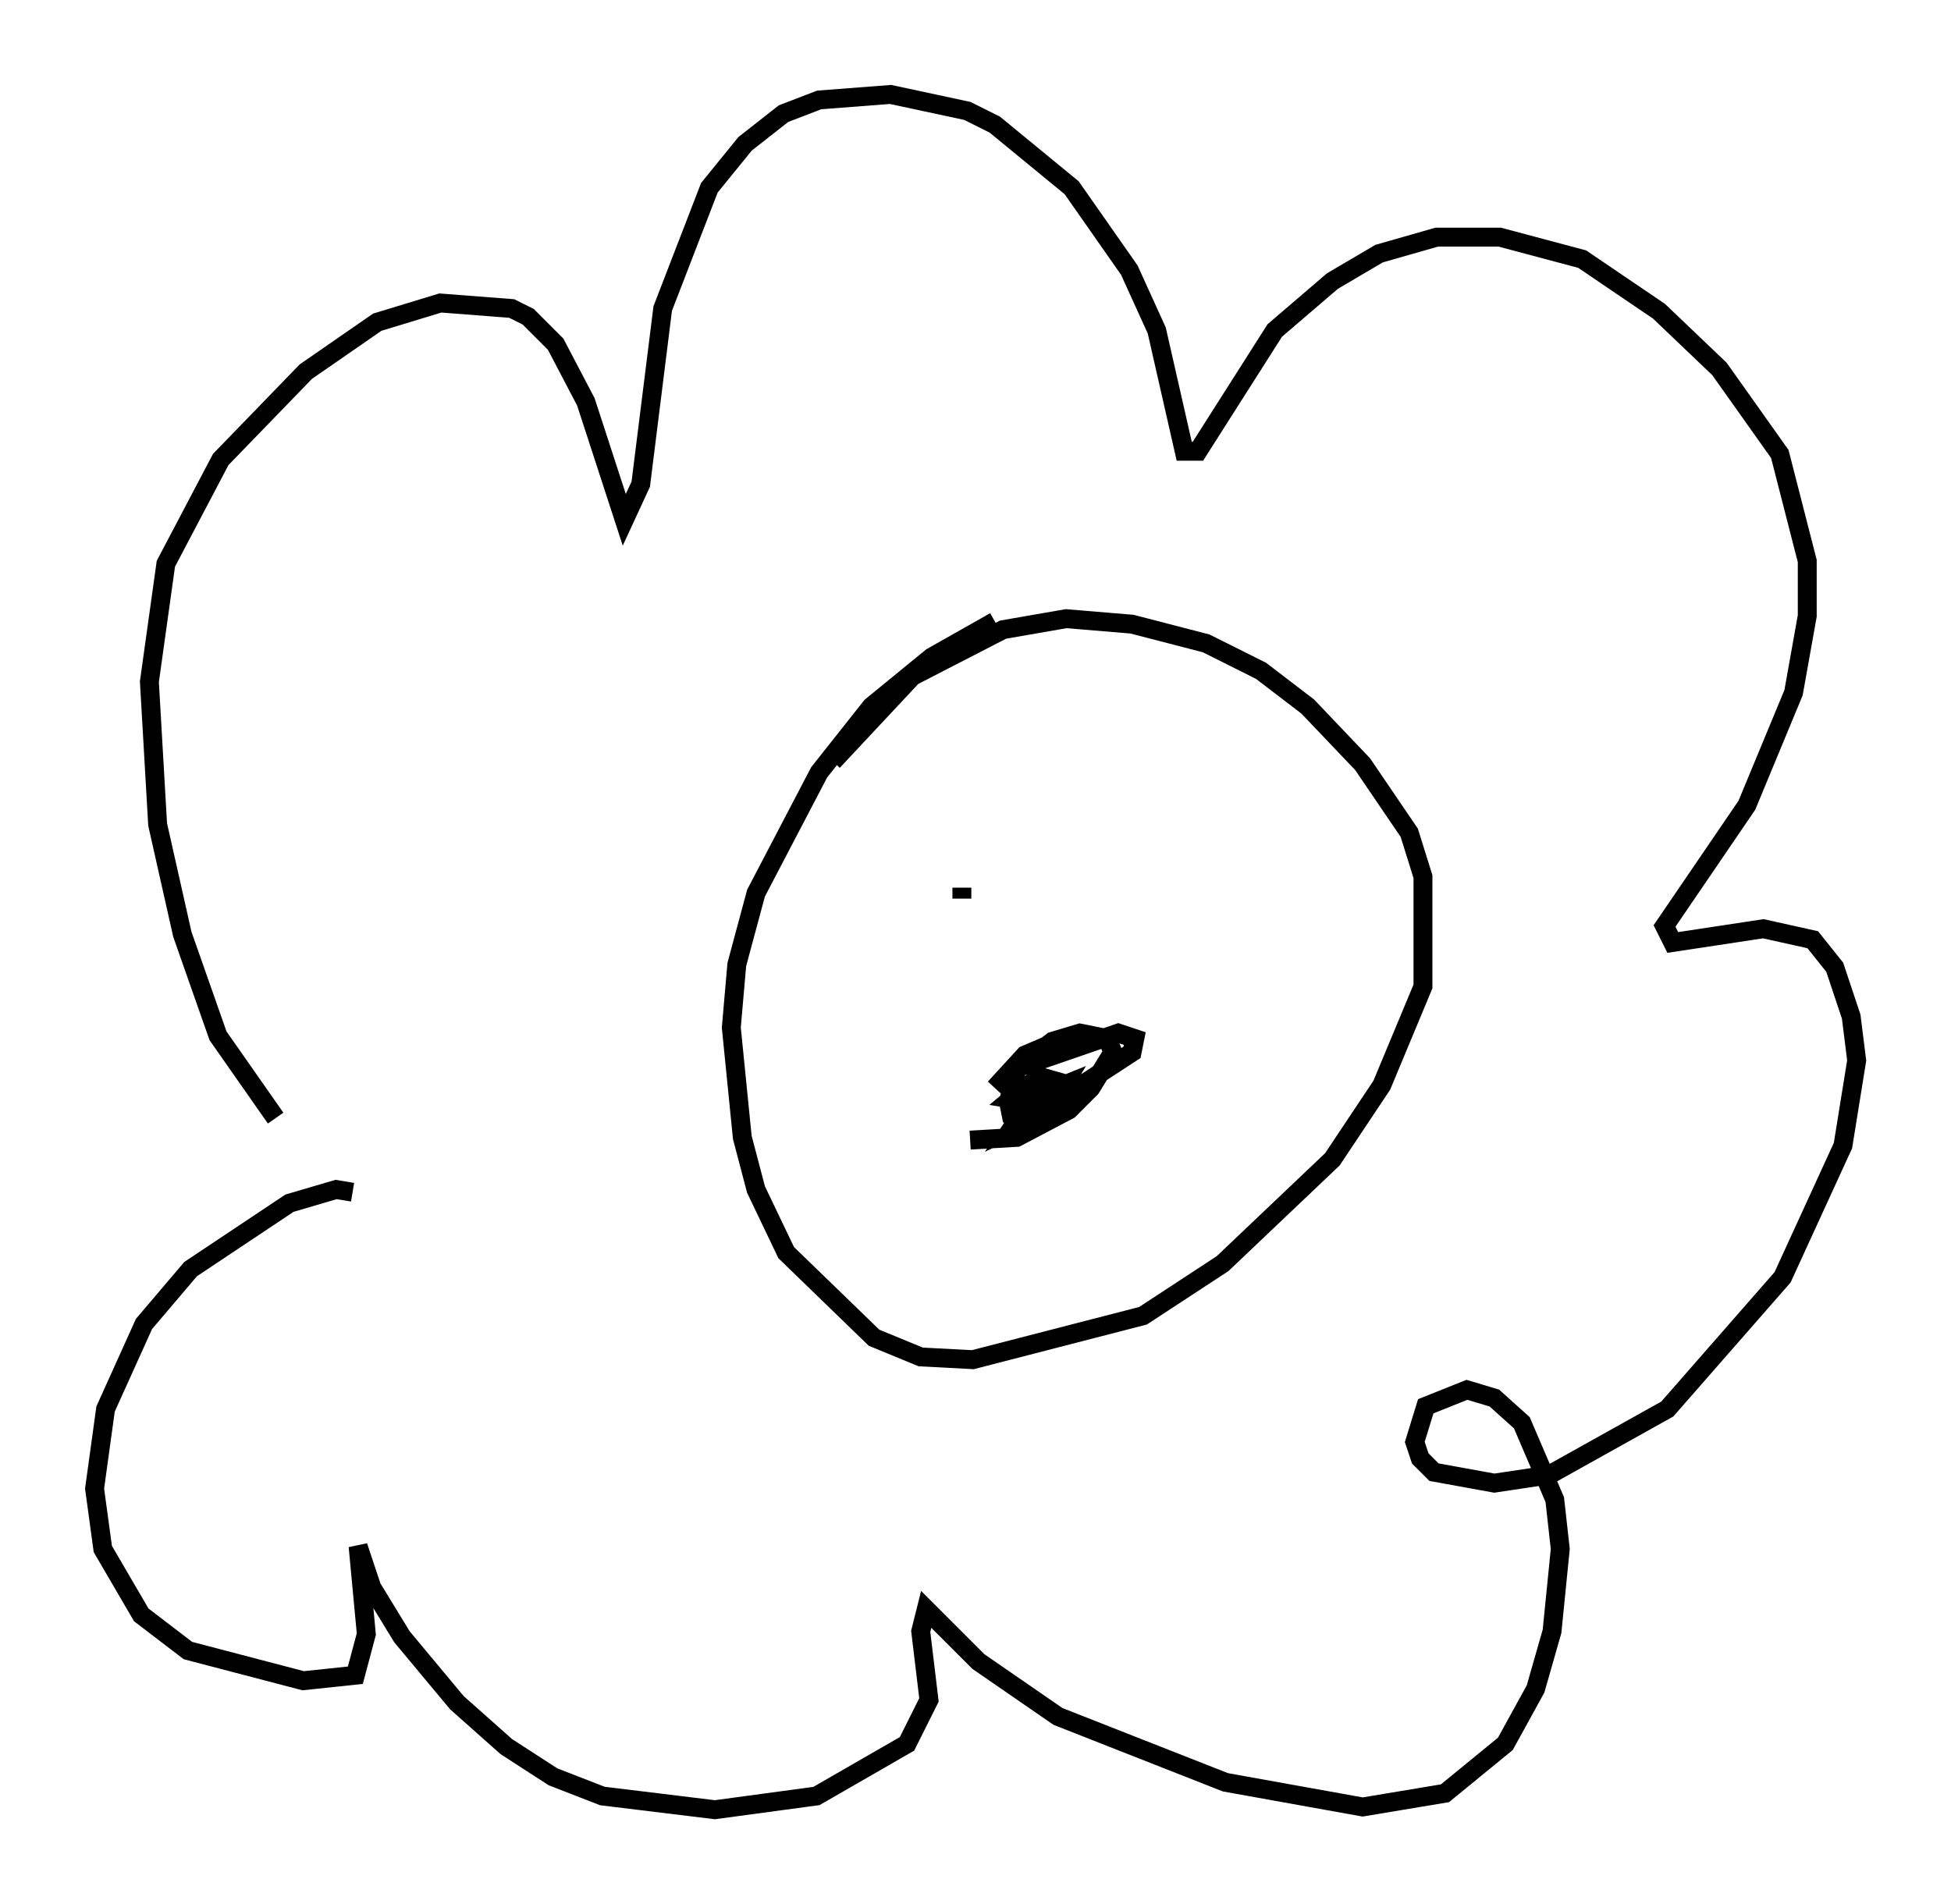 <?xml version="1.0" encoding="utf-8" ?>
<svg baseProfile="full" height="100.782" version="1.1" width="103.251" xmlns="http://www.w3.org/2000/svg" xmlns:ev="http://www.w3.org/2001/xml-events" xmlns:xlink="http://www.w3.org/1999/xlink"><defs /><rect fill="white" height="100.782" width="103.251" x="0" y="0" /><path d="M19.235, 64.262 m-4.648, -5.084 l-3.05, -4.358 -1.888, -5.374 l-1.307, -5.81 -0.436, -7.553 l0.872, -6.246 2.905, -5.52 l4.503, -4.648 3.777, -2.615 l3.341, -1.017 3.777, 0.291 l0.872, 0.436 1.453, 1.453 l1.598, 3.05 2.034, 6.246 l0.872, -1.888 1.162, -9.296 l2.469, -6.391 1.888, -2.324 l2.034, -1.598 1.888, -0.726 l3.777, -0.291 4.067, 0.872 l1.453, 0.726 4.067, 3.341 l3.05, 4.358 1.453, 3.196 l1.453, 6.391 0.726, 0.0 l4.067, -6.391 3.05, -2.615 l2.469, -1.453 3.05, -0.872 l3.341, 0.0 4.358, 1.162 l4.067, 2.76 3.196, 3.05 l3.196, 4.503 1.453, 5.665 l0.0, 2.905 -0.726, 4.067 l-2.469, 5.955 -4.358, 6.391 l0.436, 0.872 4.793, -0.726 l2.615, 0.581 1.162, 1.453 l0.872, 2.615 0.291, 2.324 l-0.726, 4.503 -3.196, 6.972 l-6.101, 6.972 -6.246, 3.486 l-2.905, 0.436 -3.196, -0.581 l-0.726, -0.726 -0.291, -0.872 l0.581, -1.888 2.179, -0.872 l1.453, 0.436 1.453, 1.307 l1.743, 4.067 0.291, 2.615 l-0.436, 4.358 -0.872, 3.05 l-1.598, 2.905 -3.196, 2.615 l-4.358, 0.726 -7.263, -1.307 l-8.86, -3.486 -4.212, -2.905 l-2.76, -2.76 -0.291, 1.162 l0.436, 3.631 -1.162, 2.324 l-4.793, 2.76 -5.374, 0.726 l-5.955, -0.726 -2.615, -1.017 l-2.469, -1.598 -2.615, -2.324 l-2.905, -3.486 -1.598, -2.615 l-0.726, -2.179 0.436, 4.648 l-0.581, 2.179 -2.76, 0.291 l-6.101, -1.598 -2.469, -1.888 l-2.034, -3.486 -0.436, -3.196 l0.581, -4.212 2.034, -4.503 l2.469, -2.905 5.229, -3.486 l2.469, -0.726 0.872, 0.145 m33.989, -30.212 l-3.341, 1.888 -3.196, 2.615 l-2.76, 3.486 -3.341, 6.391 l-1.017, 3.777 -0.291, 3.341 l0.581, 5.81 0.726, 2.76 l1.598, 3.341 4.648, 4.503 l2.469, 1.017 2.76, 0.145 l9.006, -2.324 4.212, -2.76 l5.81, -5.52 2.615, -3.922 l2.179, -5.229 0.0, -5.81 l-0.726, -2.324 -2.469, -3.631 l-2.905, -3.05 -2.469, -1.888 l-2.905, -1.453 -3.922, -1.017 l-3.486, -0.291 -3.341, 0.581 l-4.793, 2.469 -4.212, 4.503 m7.263, 20.045 l2.469, -0.145 2.76, -1.453 l1.162, -1.162 1.162, -1.888 l-0.291, -0.726 -1.453, -0.291 l-1.453, 0.436 -1.888, 1.453 l-0.436, 1.743 0.145, 0.726 l0.726, 0.291 1.598, -1.307 l0.291, -0.726 -1.017, -0.291 l-0.726, 0.436 -0.872, 0.726 l0.872, 0.145 0.581, -0.726 l-1.453, 2.179 1.888, -0.872 l0.872, -1.453 -0.726, 0.291 l1.017, 0.145 3.341, -2.179 l0.145, -0.726 -0.872, -0.291 l-4.212, 1.453 0.291, -0.726 l-1.017, 0.436 -1.598, 1.743 m-1.743, -10.603 l0.0, 0.581 " fill="none" stroke="black" stroke-width="1" /></svg>